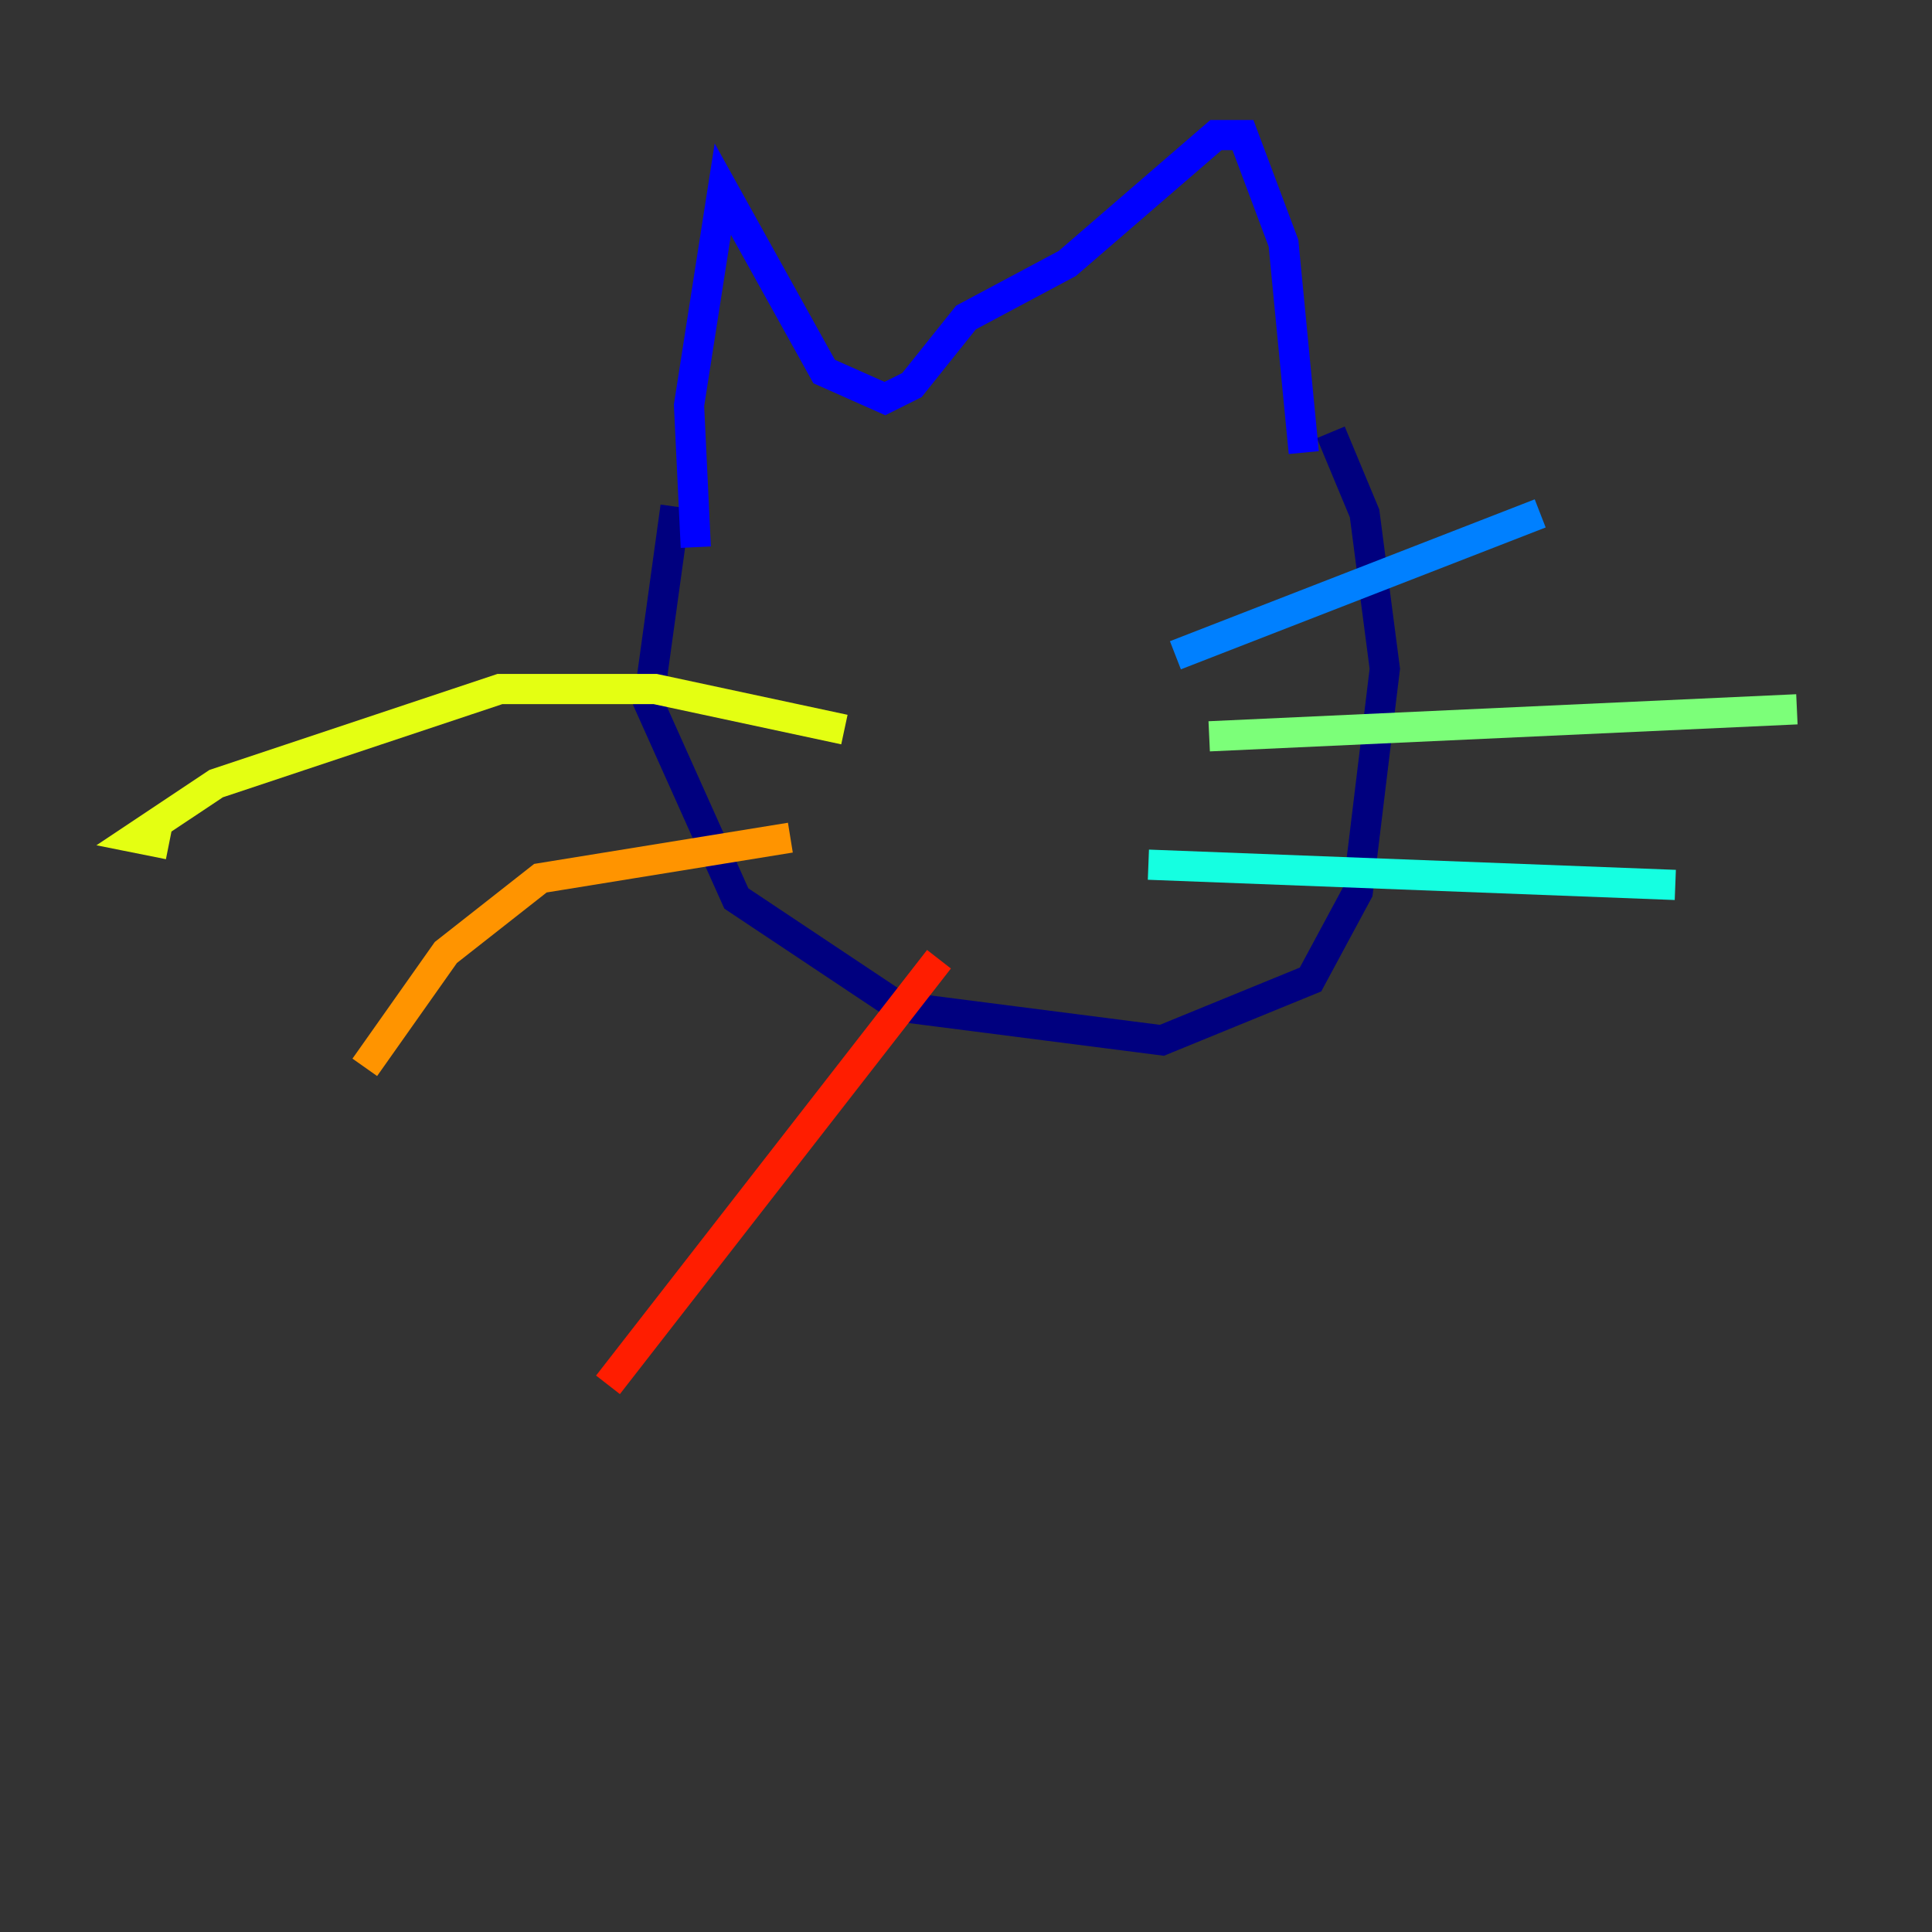 <?xml version="1.0" encoding="utf-8" ?>
<svg baseProfile="tiny" height="128" version="1.2" viewBox="0,0,128,128" width="128" xmlns="http://www.w3.org/2000/svg" xmlns:ev="http://www.w3.org/2001/xml-events" xmlns:xlink="http://www.w3.org/1999/xlink"><rect x="0" y="0" width="128" height="128" fill="#333333" stroke="none"/><defs /><polyline fill="none" points="44.755,33.566 42.965,46.545 48.783,59.525 59.525,66.685 76.979,68.923 86.825,64.895 89.958,59.077 91.748,44.308 90.406,34.014 88.168,28.643" stroke="#00007f" stroke-width="2" /><polyline fill="none" points="46.098,36.252 45.65,26.853 47.888,12.531 54.601,24.615 58.629,26.406 60.42,25.511 64.0,21.035 70.713,17.454 80.559,8.951 82.35,8.951 85.035,16.112 86.378,29.986" stroke="#0000ff" stroke-width="2" /><polyline fill="none" points="77.874,43.413 102.042,34.014" stroke="#0080ff" stroke-width="2" /><polyline fill="none" points="76.084,57.287 110.993,58.629" stroke="#15ffe1" stroke-width="2" /><polyline fill="none" points="80.112,48.783 119.049,46.993" stroke="#7cff79" stroke-width="2" /><polyline fill="none" points="55.944,48.336 43.413,45.65 33.119,45.65 14.322,51.916 8.951,55.496 11.189,55.944" stroke="#e4ff12" stroke-width="2" /><polyline fill="none" points="52.364,55.496 35.804,58.182 29.538,63.105 24.168,70.713" stroke="#ff9400" stroke-width="2" /><polyline fill="none" points="62.21,63.552 40.28,91.748" stroke="#ff1d00" stroke-width="2" /><polyline fill="none" points="67.133,50.573 67.133,50.573" stroke="#7f0000" stroke-width="2" /></svg>